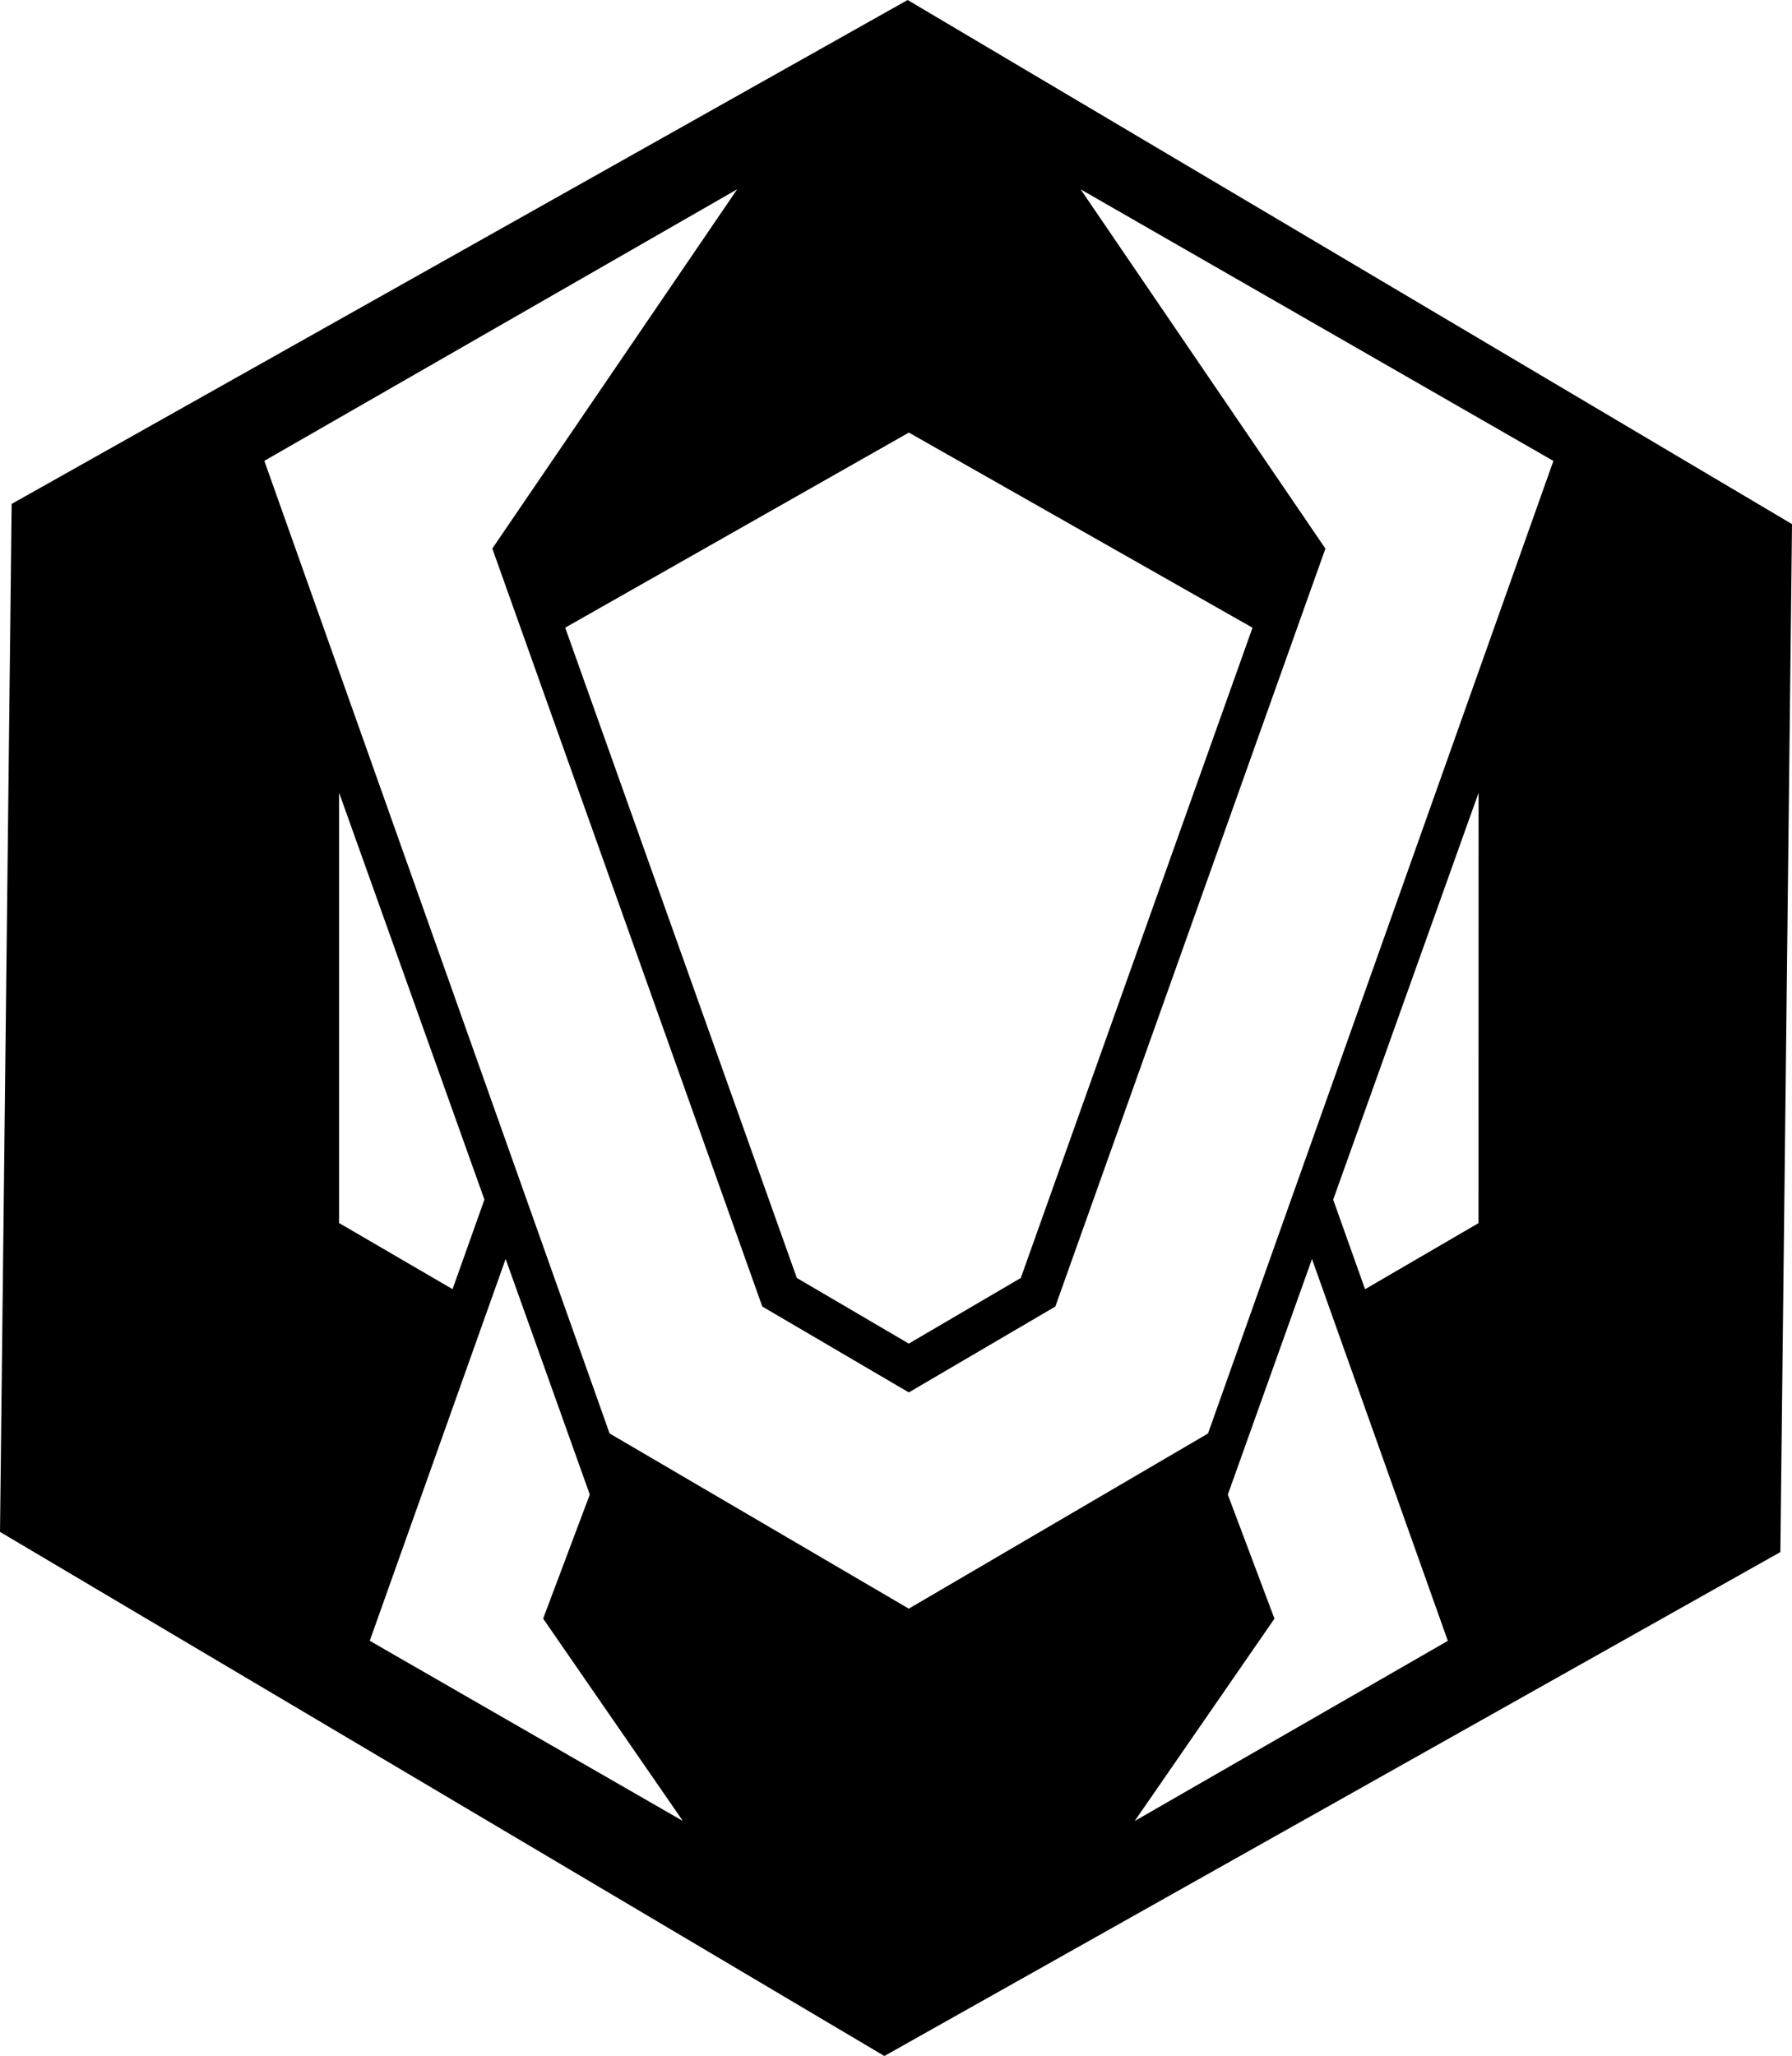 <?xml version="1.0" encoding="UTF-8" standalone="no"?>
<!-- Created with Inkscape (http://www.inkscape.org/) -->

<svg
   width="177.303mm"
   height="203.402mm"
   viewBox="0 0 177.303 203.402"
   version="1.1"
   id="svg135"
   xml:space="preserve"
   inkscape:version="1.2.2 (732a01da63, 2022-12-09)"
   sodipodi:docname="PFA.svg"
   xmlns:inkscape="http://www.inkscape.org/namespaces/inkscape"
   xmlns:sodipodi="http://sodipodi.sourceforge.net/DTD/sodipodi-0.dtd"
   xmlns="http://www.w3.org/2000/svg"
   xmlns:svg="http://www.w3.org/2000/svg"><sodipodi:namedview
     id="namedview137"
     pagecolor="#ffffff"
     bordercolor="#000000"
     borderopacity="0.25"
     inkscape:showpageshadow="2"
     inkscape:pageopacity="0.0"
     inkscape:pagecheckerboard="0"
     inkscape:deskcolor="#d1d1d1"
     inkscape:document-units="mm"
     showgrid="false"
     inkscape:zoom="0.38440306"
     inkscape:cx="248.43715"
     inkscape:cy="332.98382"
     inkscape:window-width="1920"
     inkscape:window-height="1017"
     inkscape:window-x="1912"
     inkscape:window-y="-8"
     inkscape:window-maximized="1"
     inkscape:current-layer="layer1" /><defs
     id="defs132" /><g
     inkscape:label="Layer 1"
     inkscape:groupmode="layer"
     id="layer1"
     transform="translate(-274.236,-148.299)"><path
       id="path284-0"
       style="display:inline;fill:#000000;fill-opacity:1;stroke:none;stroke-width:0.107"
       inkscape:label="path284"
       d="m 364.04,148.299 -88.651,49.853 -1.152,101.7 87.5,51.849 88.651,-49.853 1.152,-101.7 z m -16.868,18.727 -24.225,35.539 26.712,74.991 14.496,8.496 14.496,-8.494 26.723,-74.987 -24.221,-35.543 46.779,26.87 -34.174,96.217 -29.605,17.33 L 334.55,290.111 300.39,193.89 Z m 16.989,24.069 34,19.304 -22.926,64.331 -11.081,6.493 -11.079,-6.494 -22.917,-64.335 z m -56.373,35.628 14.378,40.253 -3.154,8.861 -11.225,-6.541 z m 112.741,0.008 -0.007,42.573 -11.226,6.539 -3.152,-8.861 z m -96.264,46.118 8.326,23.308 -4.616,12.273 13.825,20.022 -30.98,-17.828 z m 79.782,0.006 13.439,37.776 -30.982,17.823 13.828,-20.019 -4.614,-12.273 z"
       inkscape:export-filename="PFA_Hex_logo.png"
       inkscape:export-xdpi="96"
       inkscape:export-ydpi="96" /></g></svg>
